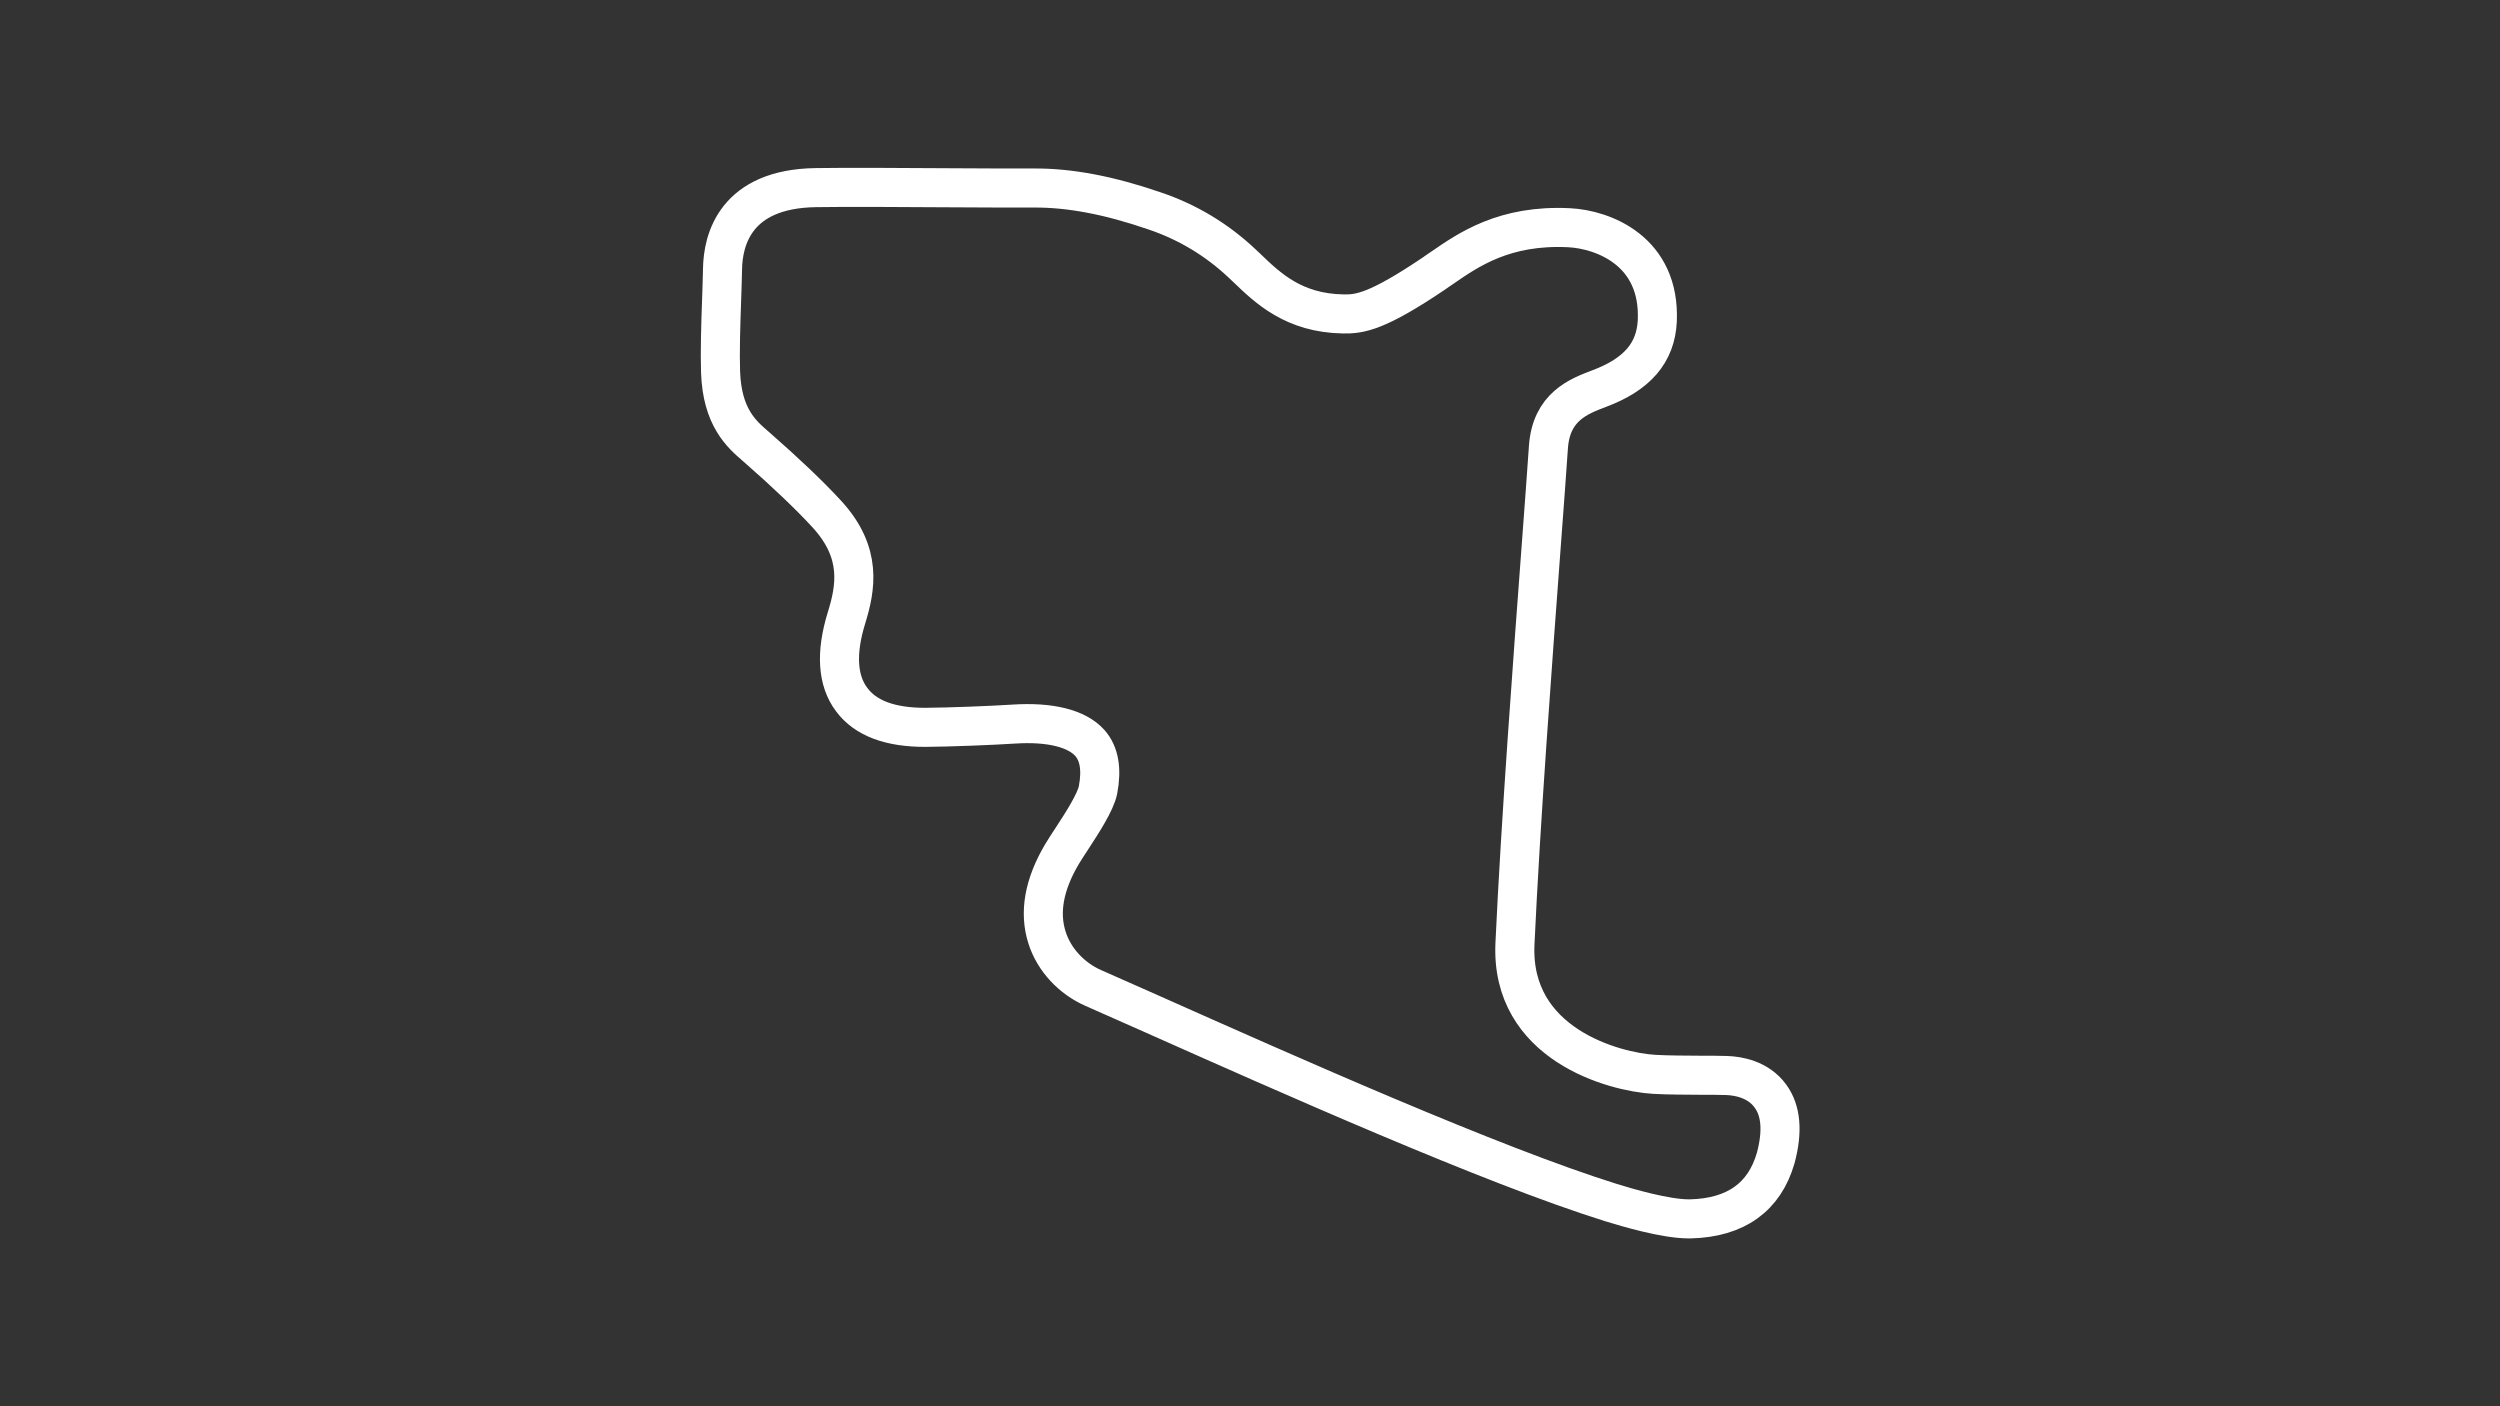 <?xml version="1.0" encoding="utf-8"?>
<!-- Generator: Adobe Illustrator 27.0.1, SVG Export Plug-In . SVG Version: 6.00 Build 0)  -->
<svg version="1.1" id="Mid_Ohio_Short_-_Config" xmlns="http://www.w3.org/2000/svg" xmlns:xlink="http://www.w3.org/1999/xlink"
	 x="0px" y="0px" viewBox="0 0 1920 1080" style="enable-background:new 0 0 1920 1080;" xml:space="preserve">
<rect x="0" y="0" width="1920" height="1080" fill="#333333" stroke="none"/>
<style type="text/css">
	.st0{fill:none;stroke:#FFFFFF;stroke-width:30;stroke-miterlimit:10;}
</style>
<path class="st0" d="M1359.7,841.8c-9.5-13.1-25.1-15.5-33.5-15.8c-5.5-0.2-12.5-0.2-19.8-0.2c-11.9-0.1-25.4-0.1-35.9-0.7
	c-31-1.8-110.7-23.2-107-100.5c4.4-94.6,13.4-214.7,20.6-311.2c1.9-25.4,3.7-49.4,5.1-70.1c2.2-31,23.3-38.9,38.8-44.8
	c29.5-11,43.6-27.7,44.8-52c2.4-53.7-41.5-70.3-67.7-71.6c-49.6-2.5-77.4,16.9-97.8,31c-2.1,1.4-4.2,2.8-6.1,4.2
	c-43.2,29.1-56.6,31.3-69.6,31c-38-0.6-58-19.9-74.1-35.4c-1.2-1.1-2.4-2.3-3.5-3.3c-19.4-18.3-42-31.9-67.2-40.4
	c-34.8-12-65.3-17.8-92.9-17.6c-17.3,0.1-41.5-0.1-67-0.2c-36.7-0.2-74.7-0.5-100.4-0.1c-61.5,0.9-71.3,39.8-71.6,62.7
	c-0.1,6.4-0.4,14.8-0.7,23.8c-0.7,18.9-1.3,40.2-0.8,55.1c1.2,34.8,16.1,47.7,27,57.1l0.8,0.7c21.2,18.5,40.9,37.2,53.8,51.3
	c27.4,29.8,22.2,56.8,15.1,79.8c-8.3,26.9-7,48.1,4,62.7c10.7,14.4,29.7,21.4,56.8,21.3c17.6-0.1,50.8-1.4,67.7-2.5
	c27.8-1.8,48.4,3.3,58.4,14.5c7.2,8.1,9.3,20.2,6.3,36c-1.8,9.4-12.4,25.7-20.1,37.5c-2.8,4.3-5.6,8.5-7.6,11.9
	c-13.8,23.3-17.7,44.9-11.4,64.3c5.3,16.6,18.6,31.1,35.5,38.5c13.3,5.9,28.5,12.7,44.7,19.8c104,46.3,261,116.3,352.9,145l0,0
	c12.2,3.8,41.8,12.5,59.6,12.5c0.5,0,0.9,0,1.4,0c34.9-0.9,56.9-16.8,65.5-46.9C1369.2,868.9,1367.9,853,1359.7,841.8z"/>
</svg>
